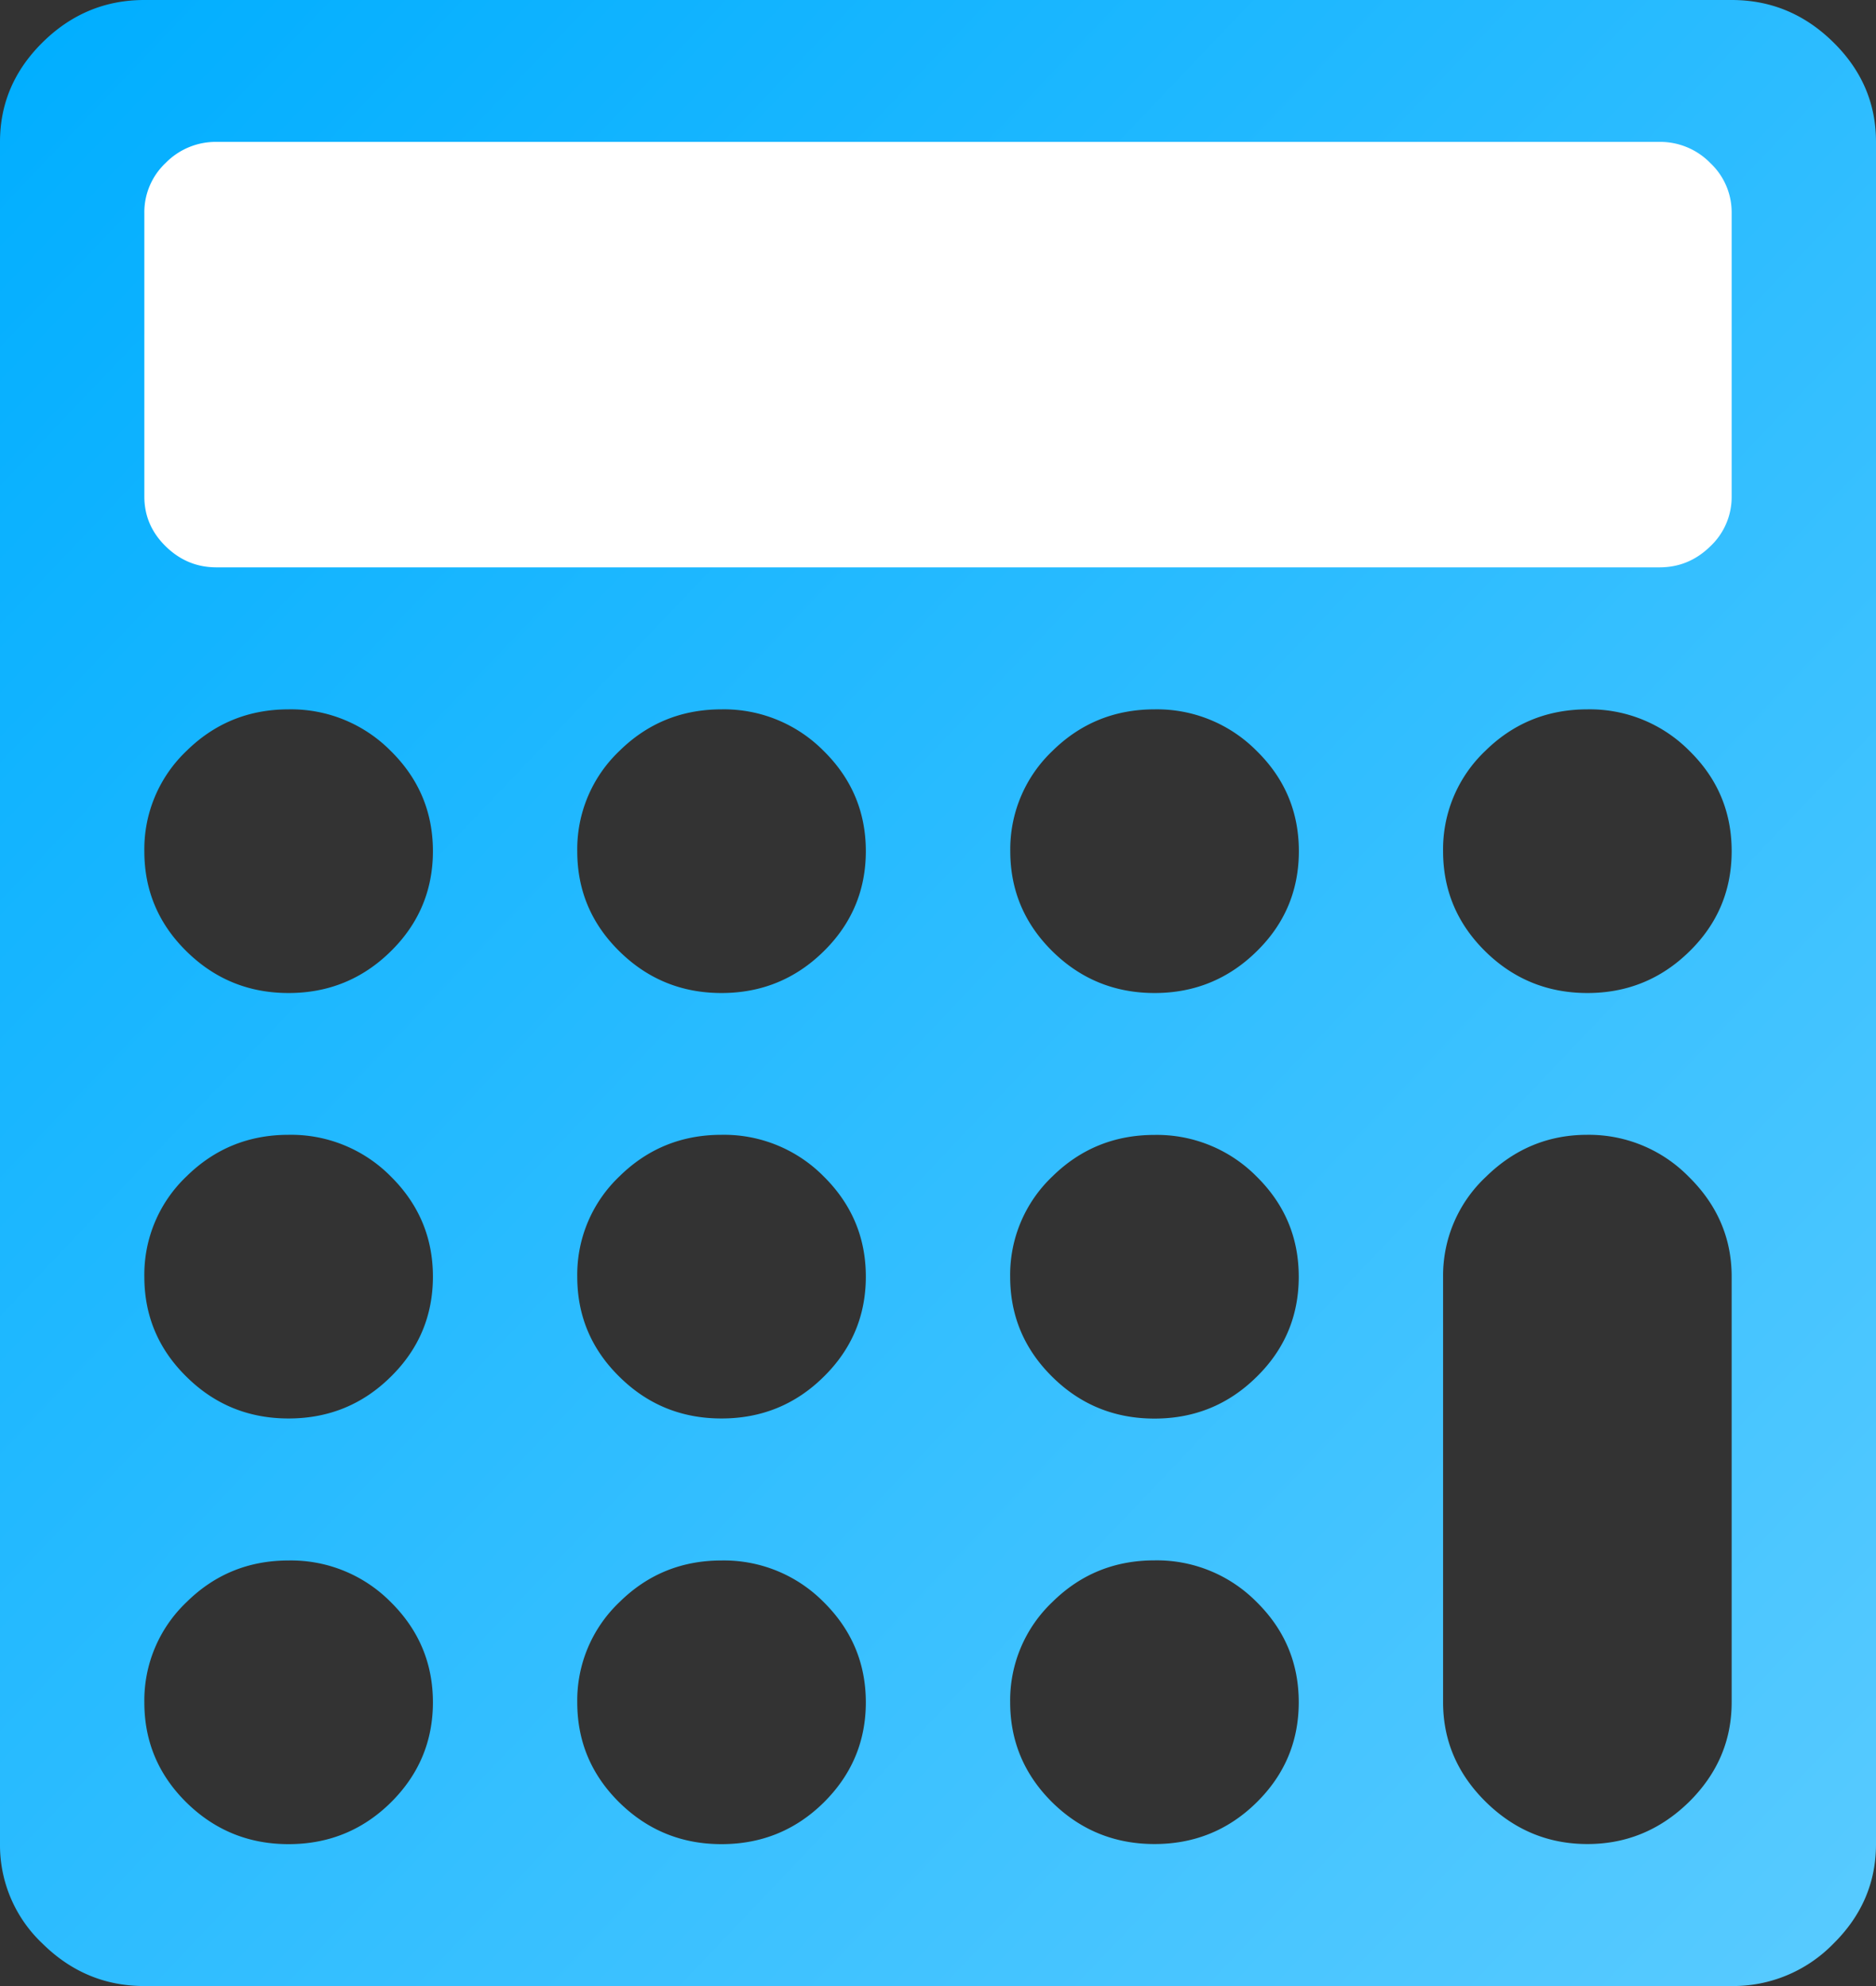 <svg xmlns="http://www.w3.org/2000/svg" width="17" height="18" viewBox="0 0 17 18">
    <rect x="0" y="0" width="17" height="18" fill="#333333" stroke="none"/>
    <defs>
        <linearGradient id="a" x1="0%" x2="102%" y1="0%" y2="101%">
            <stop offset="0%" stop-color="#00AEFF"/>
            <stop offset="100%" stop-color="#5ACBFF"/>
        </linearGradient>
    </defs>
    <g fill="none" fill-rule="evenodd">
        <path fill="#FFF" d="M1 1h15v5H1z"/>
        <path fill="url(#a)" fill-rule="nonzero" d="M3.923 15.429c0-.355-.128-.658-.383-.91a1.27 1.27 0 0 0-.925-.376c-.36 0-.669.125-.924.377a1.228 1.228 0 0 0-.383.909c0 .354.127.657.383.909.255.25.563.376.924.376.361 0 .67-.125.925-.376.255-.252.383-.555.383-.91zm3.923 0c0-.355-.128-.658-.383-.91a1.27 1.27 0 0 0-.925-.376c-.36 0-.669.125-.924.377a1.228 1.228 0 0 0-.383.909c0 .354.127.657.383.909.255.25.563.376.924.376.361 0 .67-.125.925-.376.255-.252.383-.555.383-.91zM3.923 11.57c0-.354-.128-.657-.383-.909a1.27 1.27 0 0 0-.925-.376c-.36 0-.669.125-.924.376a1.228 1.228 0 0 0-.383.91c0 .354.127.657.383.908.255.252.563.377.924.377.361 0 .67-.125.925-.377.255-.25.383-.554.383-.909zm7.846 3.858c0-.355-.127-.658-.383-.91a1.27 1.27 0 0 0-.924-.376c-.361 0-.67.125-.925.377a1.228 1.228 0 0 0-.383.909c0 .354.128.657.383.909.255.25.564.376.925.376.36 0 .669-.125.924-.376.256-.252.383-.555.383-.91zM7.846 11.57c0-.354-.128-.657-.383-.909a1.27 1.27 0 0 0-.925-.376c-.36 0-.669.125-.924.376a1.228 1.228 0 0 0-.383.91c0 .354.127.657.383.908.255.252.563.377.924.377.361 0 .67-.125.925-.377.255-.25.383-.554.383-.909zM3.923 7.714c0-.355-.128-.658-.383-.909a1.27 1.27 0 0 0-.925-.376c-.36 0-.669.125-.924.376a1.228 1.228 0 0 0-.383.91c0 .354.127.657.383.908.255.251.563.377.924.377.361 0 .67-.126.925-.377.255-.25.383-.554.383-.909zm7.846 3.857c0-.354-.127-.657-.383-.909a1.27 1.27 0 0 0-.924-.376c-.361 0-.67.125-.925.376a1.228 1.228 0 0 0-.383.91c0 .354.128.657.383.908.255.252.564.377.925.377.36 0 .669-.125.924-.377.256-.25.383-.554.383-.909zM7.846 7.714c0-.355-.128-.658-.383-.909a1.27 1.27 0 0 0-.925-.376c-.36 0-.669.125-.924.376a1.228 1.228 0 0 0-.383.91c0 .354.127.657.383.908.255.251.563.377.924.377.361 0 .67-.126.925-.377.255-.25.383-.554.383-.909zm7.846 7.715V11.57c0-.348-.13-.65-.388-.904a1.267 1.267 0 0 0-.92-.381c-.354 0-.66.127-.919.381a1.225 1.225 0 0 0-.388.904v3.858c0 .348.13.65.388.904.259.254.565.381.92.381.354 0 .66-.127.92-.381.258-.255.387-.556.387-.904zM11.77 7.714c0-.355-.127-.658-.383-.909a1.27 1.27 0 0 0-.924-.376c-.361 0-.67.125-.925.376a1.228 1.228 0 0 0-.383.91c0 .354.128.657.383.908s.564.377.925.377c.36 0 .669-.126.924-.377.256-.25.383-.554.383-.909zM15.692 4.5V1.929a.613.613 0 0 0-.194-.452.634.634 0 0 0-.46-.191H1.962a.634.634 0 0 0-.46.19.613.613 0 0 0-.194.453V4.5c0 .174.064.325.194.452s.282.19.46.19h13.076c.178 0 .33-.063.46-.19a.613.613 0 0 0 .194-.452zm0 3.214c0-.355-.127-.658-.383-.909a1.27 1.27 0 0 0-.924-.376c-.361 0-.67.125-.925.376a1.228 1.228 0 0 0-.383.91c0 .354.128.657.383.908s.564.377.925.377c.36 0 .669-.126.924-.377.256-.25.383-.554.383-.909zM17 1.286v15.428c0 .349-.13.65-.388.904a1.267 1.267 0 0 1-.92.382H1.308c-.354 0-.661-.127-.92-.382A1.225 1.225 0 0 1 0 16.714V1.286C0 .937.13.636.388.382.647.127.954 0 1.308 0h14.384c.354 0 .661.127.92.382.259.254.388.555.388.904z"/>
    </g>
</svg>
